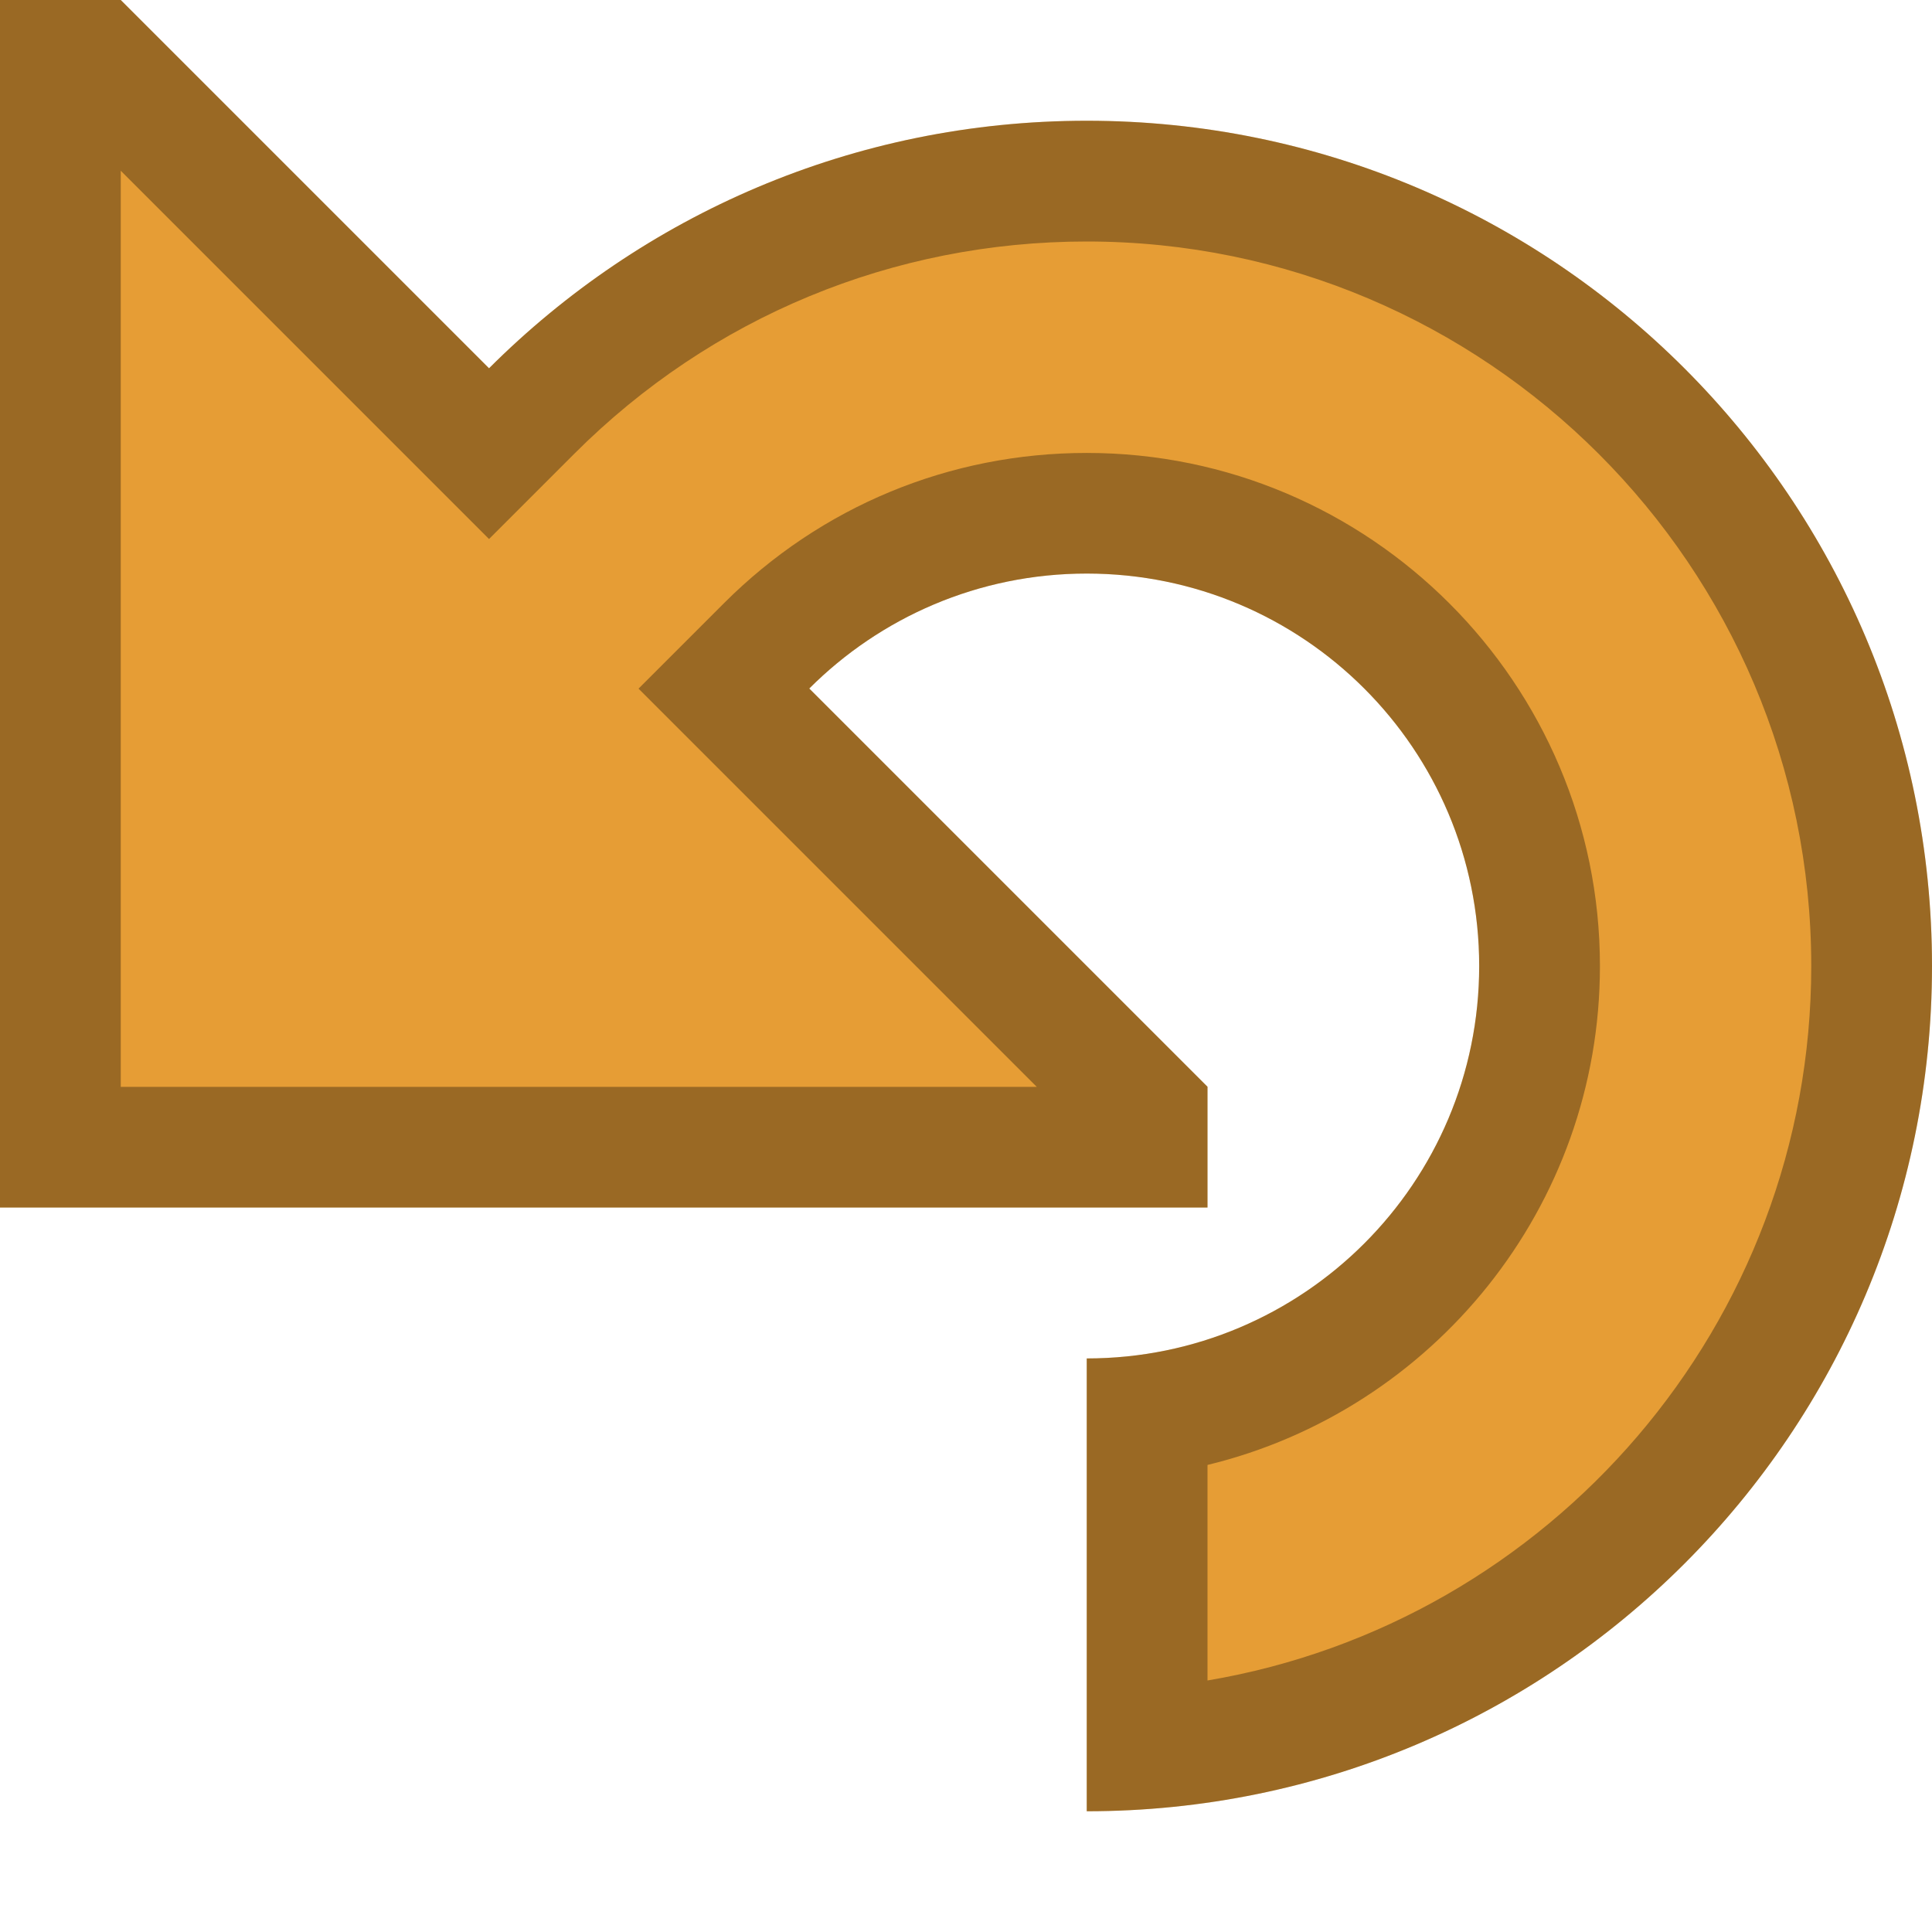 <?xml version="1.0" encoding="UTF-8"?>
<!--

    Licensed to the Apache Software Foundation (ASF) under one
    or more contributor license agreements.  See the NOTICE file
    distributed with this work for additional information
    regarding copyright ownership.  The ASF licenses this file
    to you under the Apache License, Version 2.0 (the
    "License"); you may not use this file except in compliance
    with the License.  You may obtain a copy of the License at

      http://www.apache.org/licenses/LICENSE-2.0

    Unless required by applicable law or agreed to in writing,
    software distributed under the License is distributed on an
    "AS IS" BASIS, WITHOUT WARRANTIES OR CONDITIONS OF ANY
    KIND, either express or implied.  See the License for the
    specific language governing permissions and limitations
    under the License.

-->
<svg id="New_Vector" data-name="New Vector" xmlns="http://www.w3.org/2000/svg" width="16" height="16" version="1.1" viewBox="0 0 16 16">
  <defs>
    <style>
      .cls-1 {
        fill: #000;
      }

      .cls-1, .cls-2 {
        stroke-width: 0px;
      }

      .cls-3 {
        opacity: .33;
      }

      .cls-2 {
        fill: #e69d35;
      }
    </style>
  </defs>
  <path class="cls-2" d="M10,10H0V0h1l3.05,3.05c1.267-1.267,3.017-2.05,4.95-2.05,3.866,0,7,3.134,7,7s-3.134,7-7,7v-3.75c1.795,0,3.25-1.455,3.25-3.25s-1.455-3.25-3.25-3.25c-.898,0-1.71.364-2.298.952l3.298,3.298v1Z"/>
  <g class="cls-3">
    <path class="cls-1" d="M1,1.414l2.343,2.343.707.707.707-.707c1.133-1.133,2.64-1.757,4.243-1.757,3.308,0,6,2.692,6,6,0,2.968-2.166,5.439-5,5.917v-1.785c1.863-.451,3.25-2.132,3.25-4.131,0-2.343-1.907-4.25-4.25-4.25-1.135,0-2.202.442-3.005,1.245l-.707.707.707.707,2.591,2.591H1V1.414M1,0H0v10h10v-1l-3.298-3.298c.588-.588,1.401-.952,2.298-.952,1.795,0,3.25,1.455,3.25,3.25s-1.455,3.25-3.25,3.25v3.75c3.866,0,7-3.134,7-7S12.866,1,9,1c-1.933,0-3.683.784-4.95,2.05L1,0h0Z"/>
  </g>
</svg>
